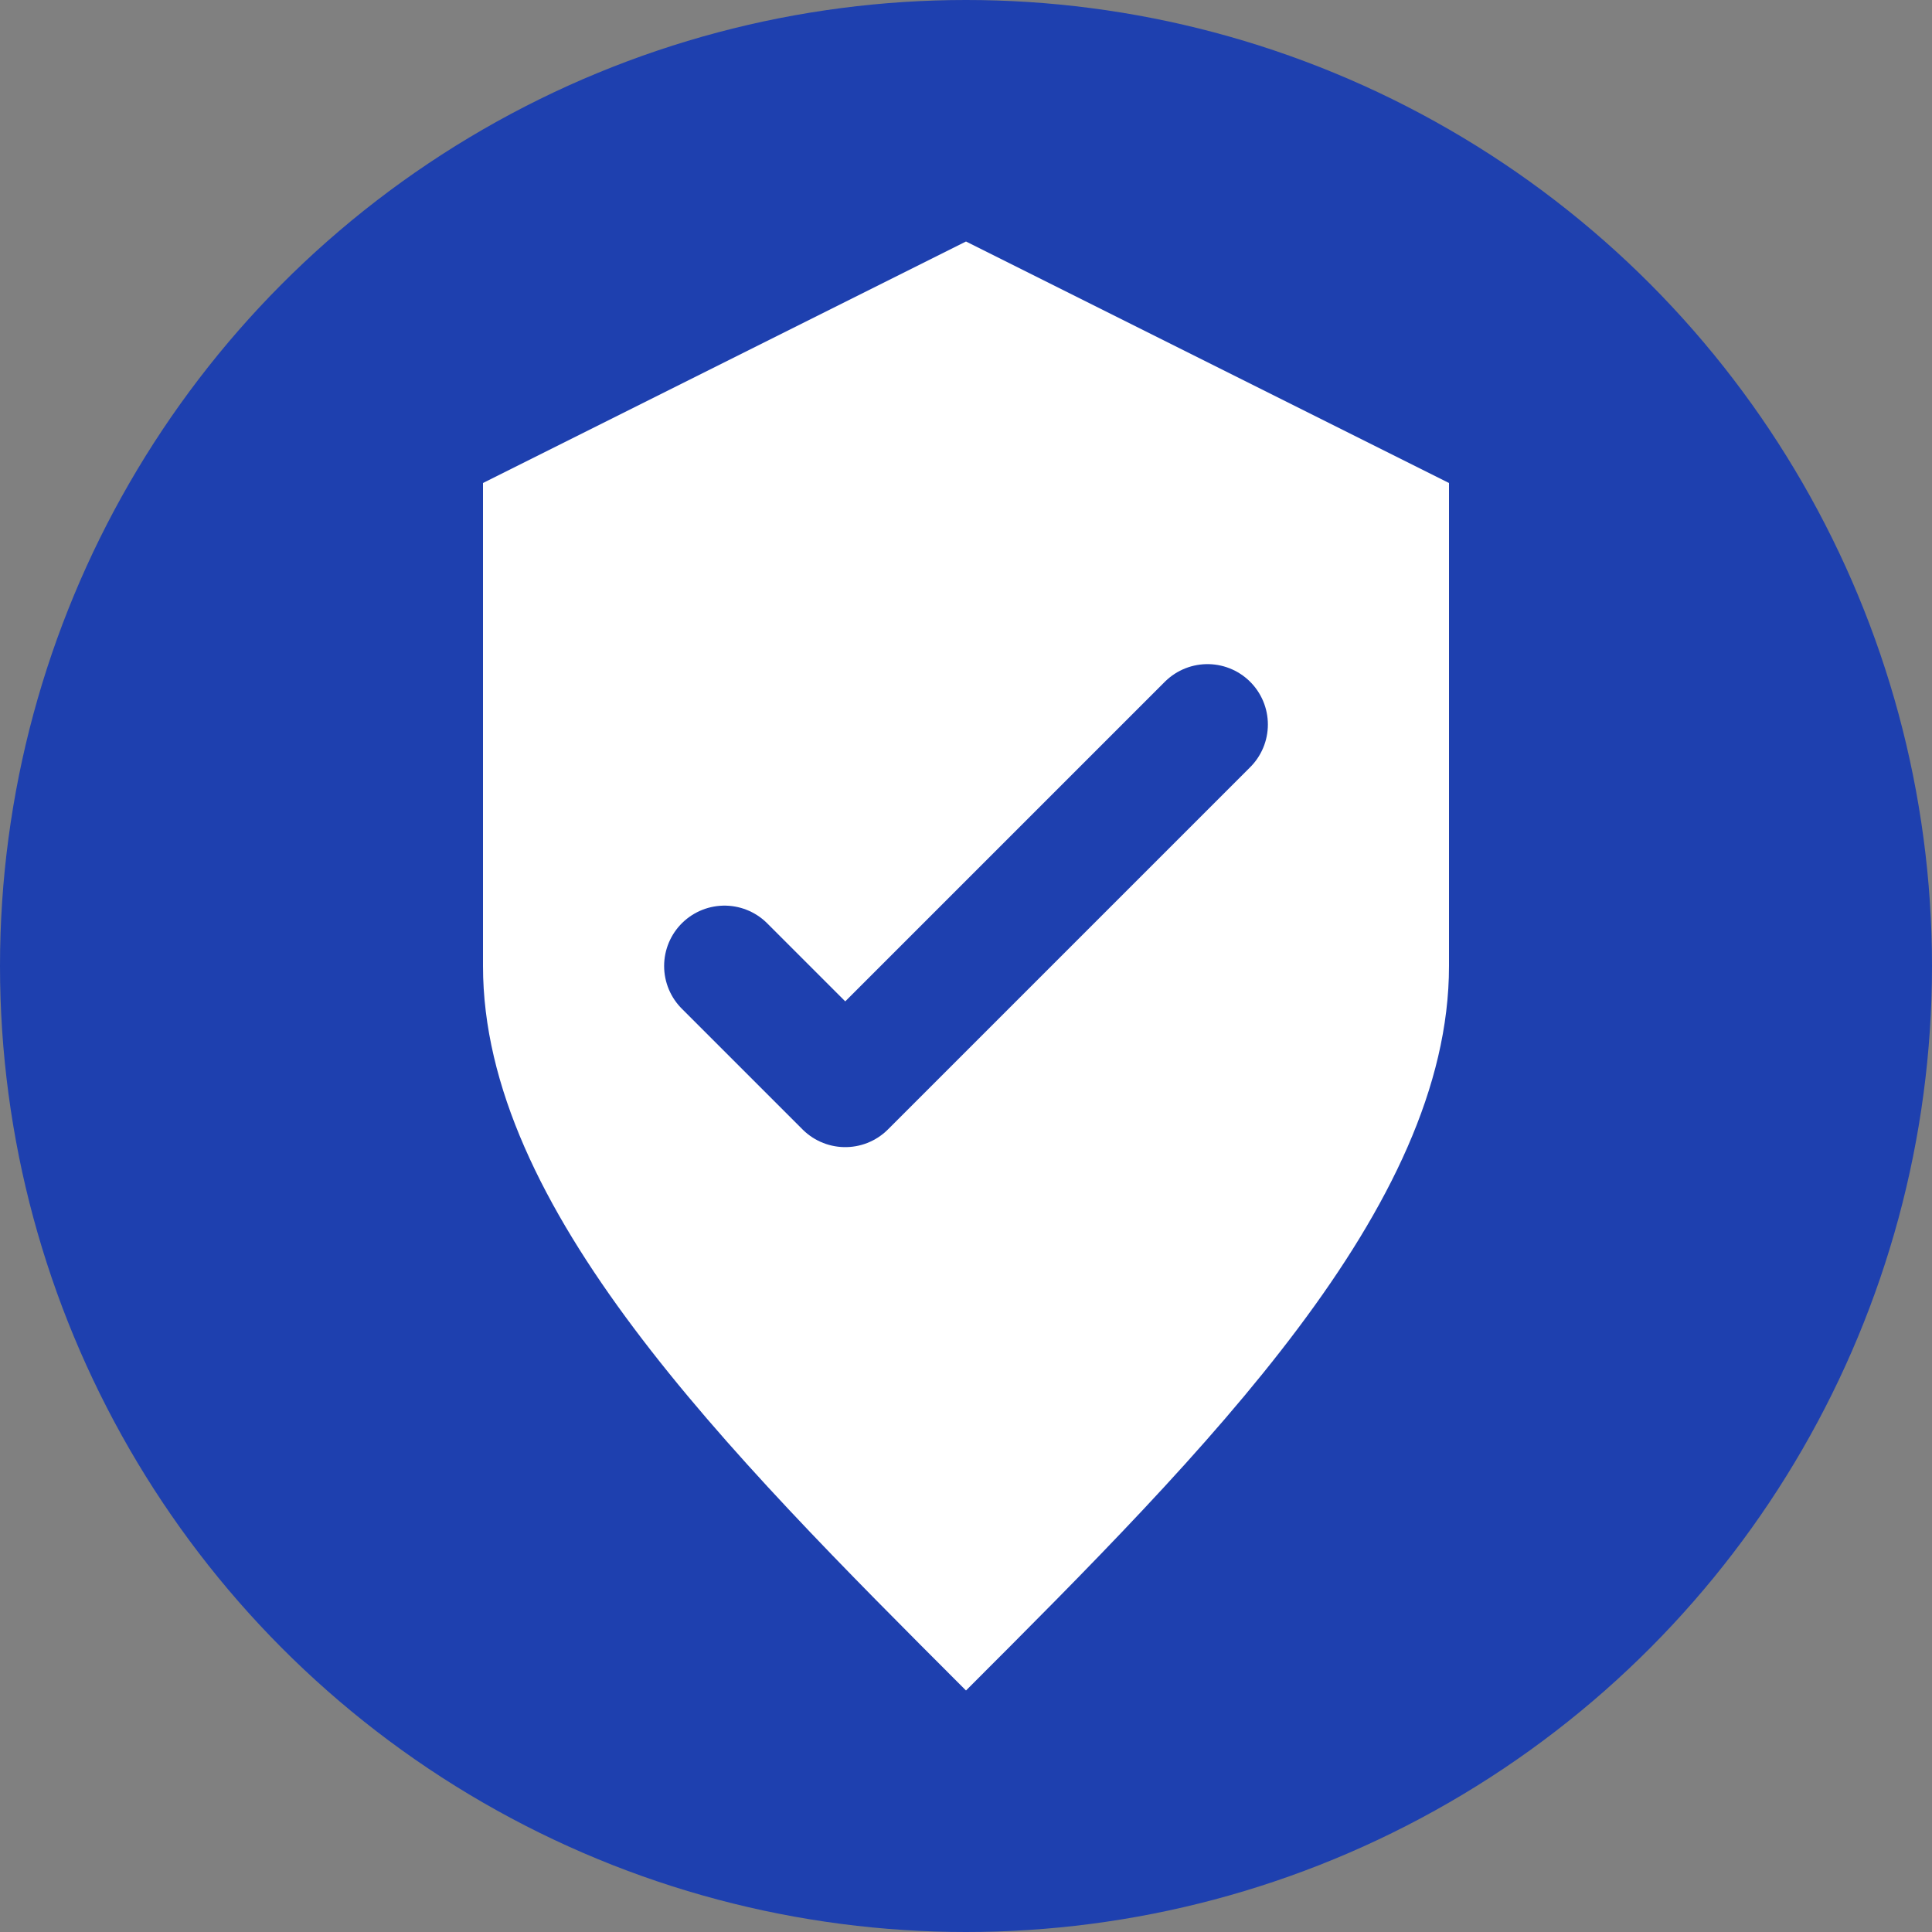 <?xml version="1.0" encoding="UTF-8"?>
<svg width="512" height="512" viewBox="0 0 512 512" fill="none" xmlns="http://www.w3.org/2000/svg">
  <rect x="0" y="0" width="512" height="512" fill="#808080" stroke="none"/>
  <!-- Background Circle -->
  <circle cx="256" cy="256" r="256" fill="#1e40af"/>
  
  <!-- Shield Shape -->
  <path d="M256 64L384 128V256C384 320 320 384 256 448C192 384 128 320 128 256V128L256 64Z" fill="white"/>
  
  <!-- Checkmark -->
  <path d="M192 256L224 288L320 192" stroke="#1e40af" stroke-width="32" stroke-linecap="round" stroke-linejoin="round"/>
</svg> 